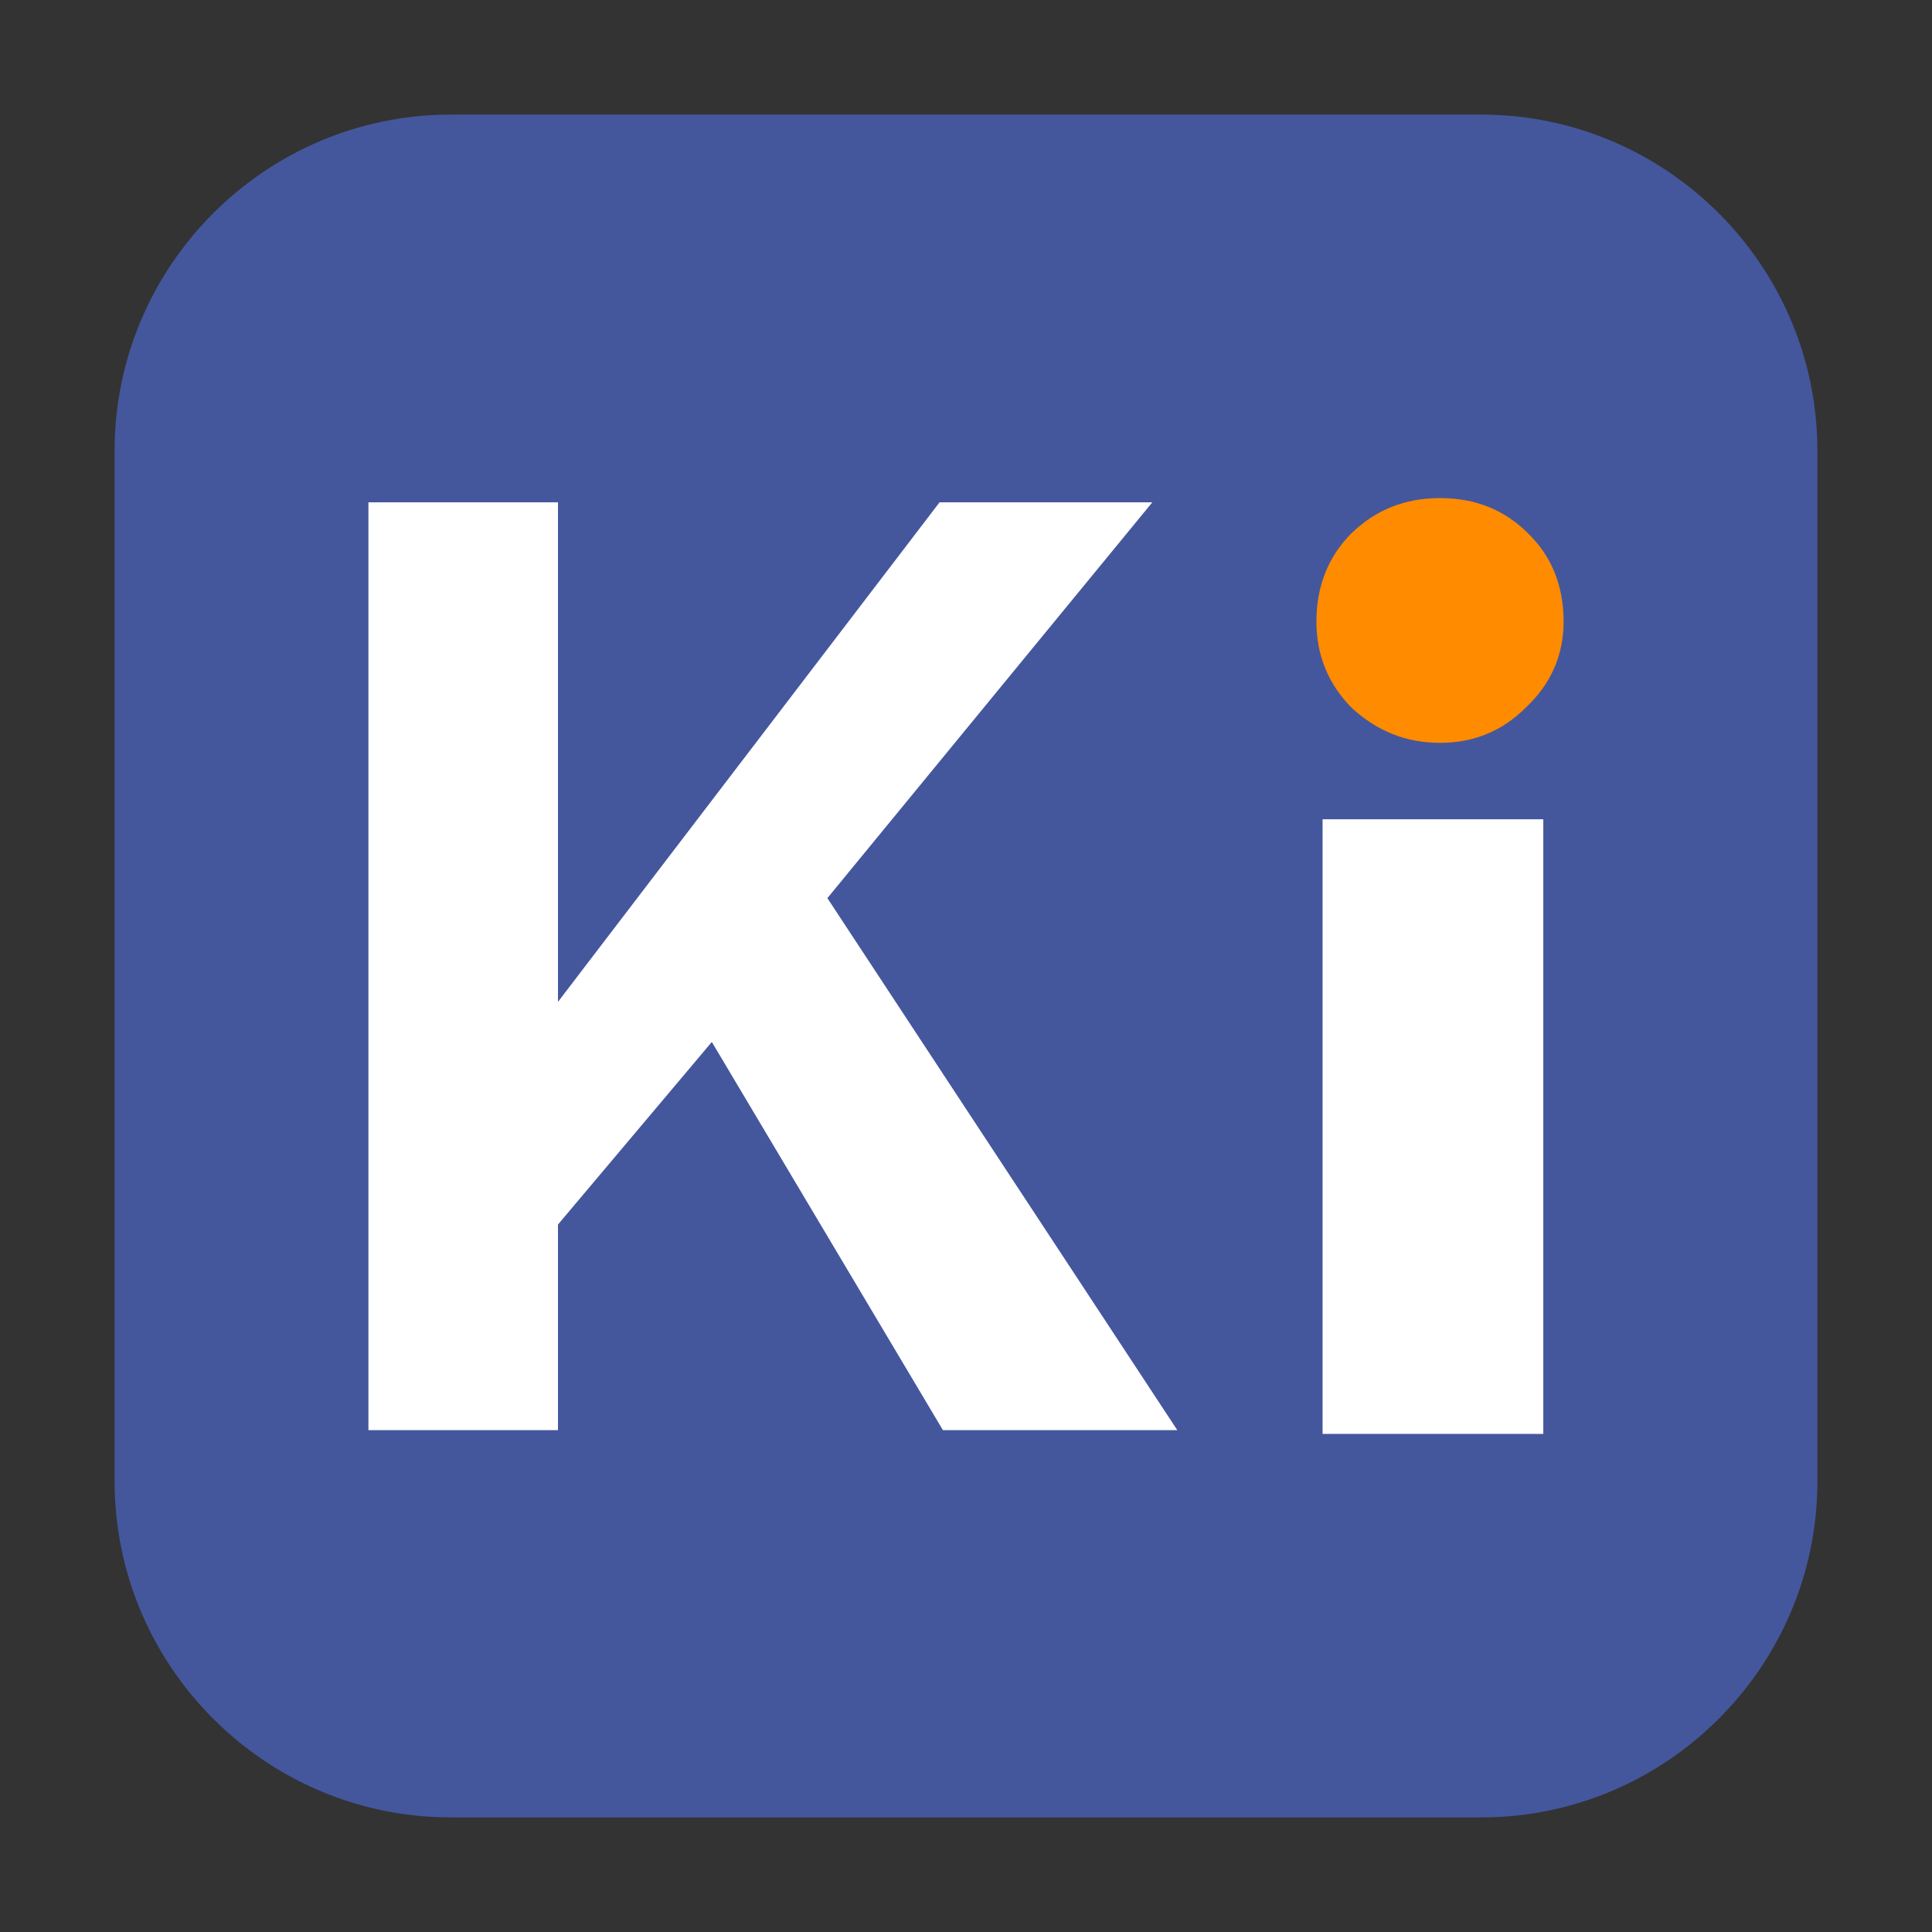 <?xml version="1.0" encoding="UTF-8"?>
<svg xmlns="http://www.w3.org/2000/svg" xmlns:xlink="http://www.w3.org/1999/xlink" width="16pt" height="16pt" viewBox="0 0 16 16" version="1.1">
<rect x="0" y="0" width="16" height="16" fill="#333333" stroke="none"/>
<g id="surface1">
<path style=" stroke:none;fill-rule:evenodd;fill:rgb(26.667%,34.118%,61.569%);fill-opacity:1;" d="M 3.734 0.949 L 12.266 0.949 C 13.801 0.949 15.051 2.199 15.051 3.734 L 15.051 12.266 C 15.051 13.801 13.801 15.051 12.266 15.051 L 3.734 15.051 C 2.199 15.051 0.949 13.801 0.949 12.266 L 0.949 3.734 C 0.949 2.199 2.199 0.949 3.734 0.949 Z M 3.734 0.949 "/>
<path style=" stroke:none;fill-rule:nonzero;fill:rgb(100%,100%,100%);fill-opacity:1;" d="M 3.051 4.16 L 3.051 11.844 L 4.621 11.844 L 4.621 10.141 L 5.895 8.629 L 7.809 11.844 L 9.75 11.844 L 6.852 7.438 L 9.543 4.16 L 7.781 4.16 L 4.621 8.297 L 4.621 4.16 Z M 10.953 6.785 L 10.953 11.875 L 12.781 11.875 L 12.781 6.785 Z M 10.953 6.785 "/>
<path style=" stroke:none;fill-rule:nonzero;fill:rgb(100%,54.51%,0%);fill-opacity:1;" d="M 11.926 6.152 C 11.645 6.152 11.402 6.055 11.191 5.859 C 11 5.664 10.902 5.426 10.902 5.148 C 10.902 4.855 11 4.609 11.191 4.418 C 11.391 4.223 11.633 4.125 11.926 4.125 C 12.219 4.125 12.461 4.223 12.656 4.418 C 12.852 4.609 12.949 4.855 12.949 5.148 C 12.949 5.426 12.844 5.664 12.637 5.859 C 12.441 6.055 12.203 6.152 11.926 6.152 Z M 11.926 6.152 "/>
</g>
</svg>

